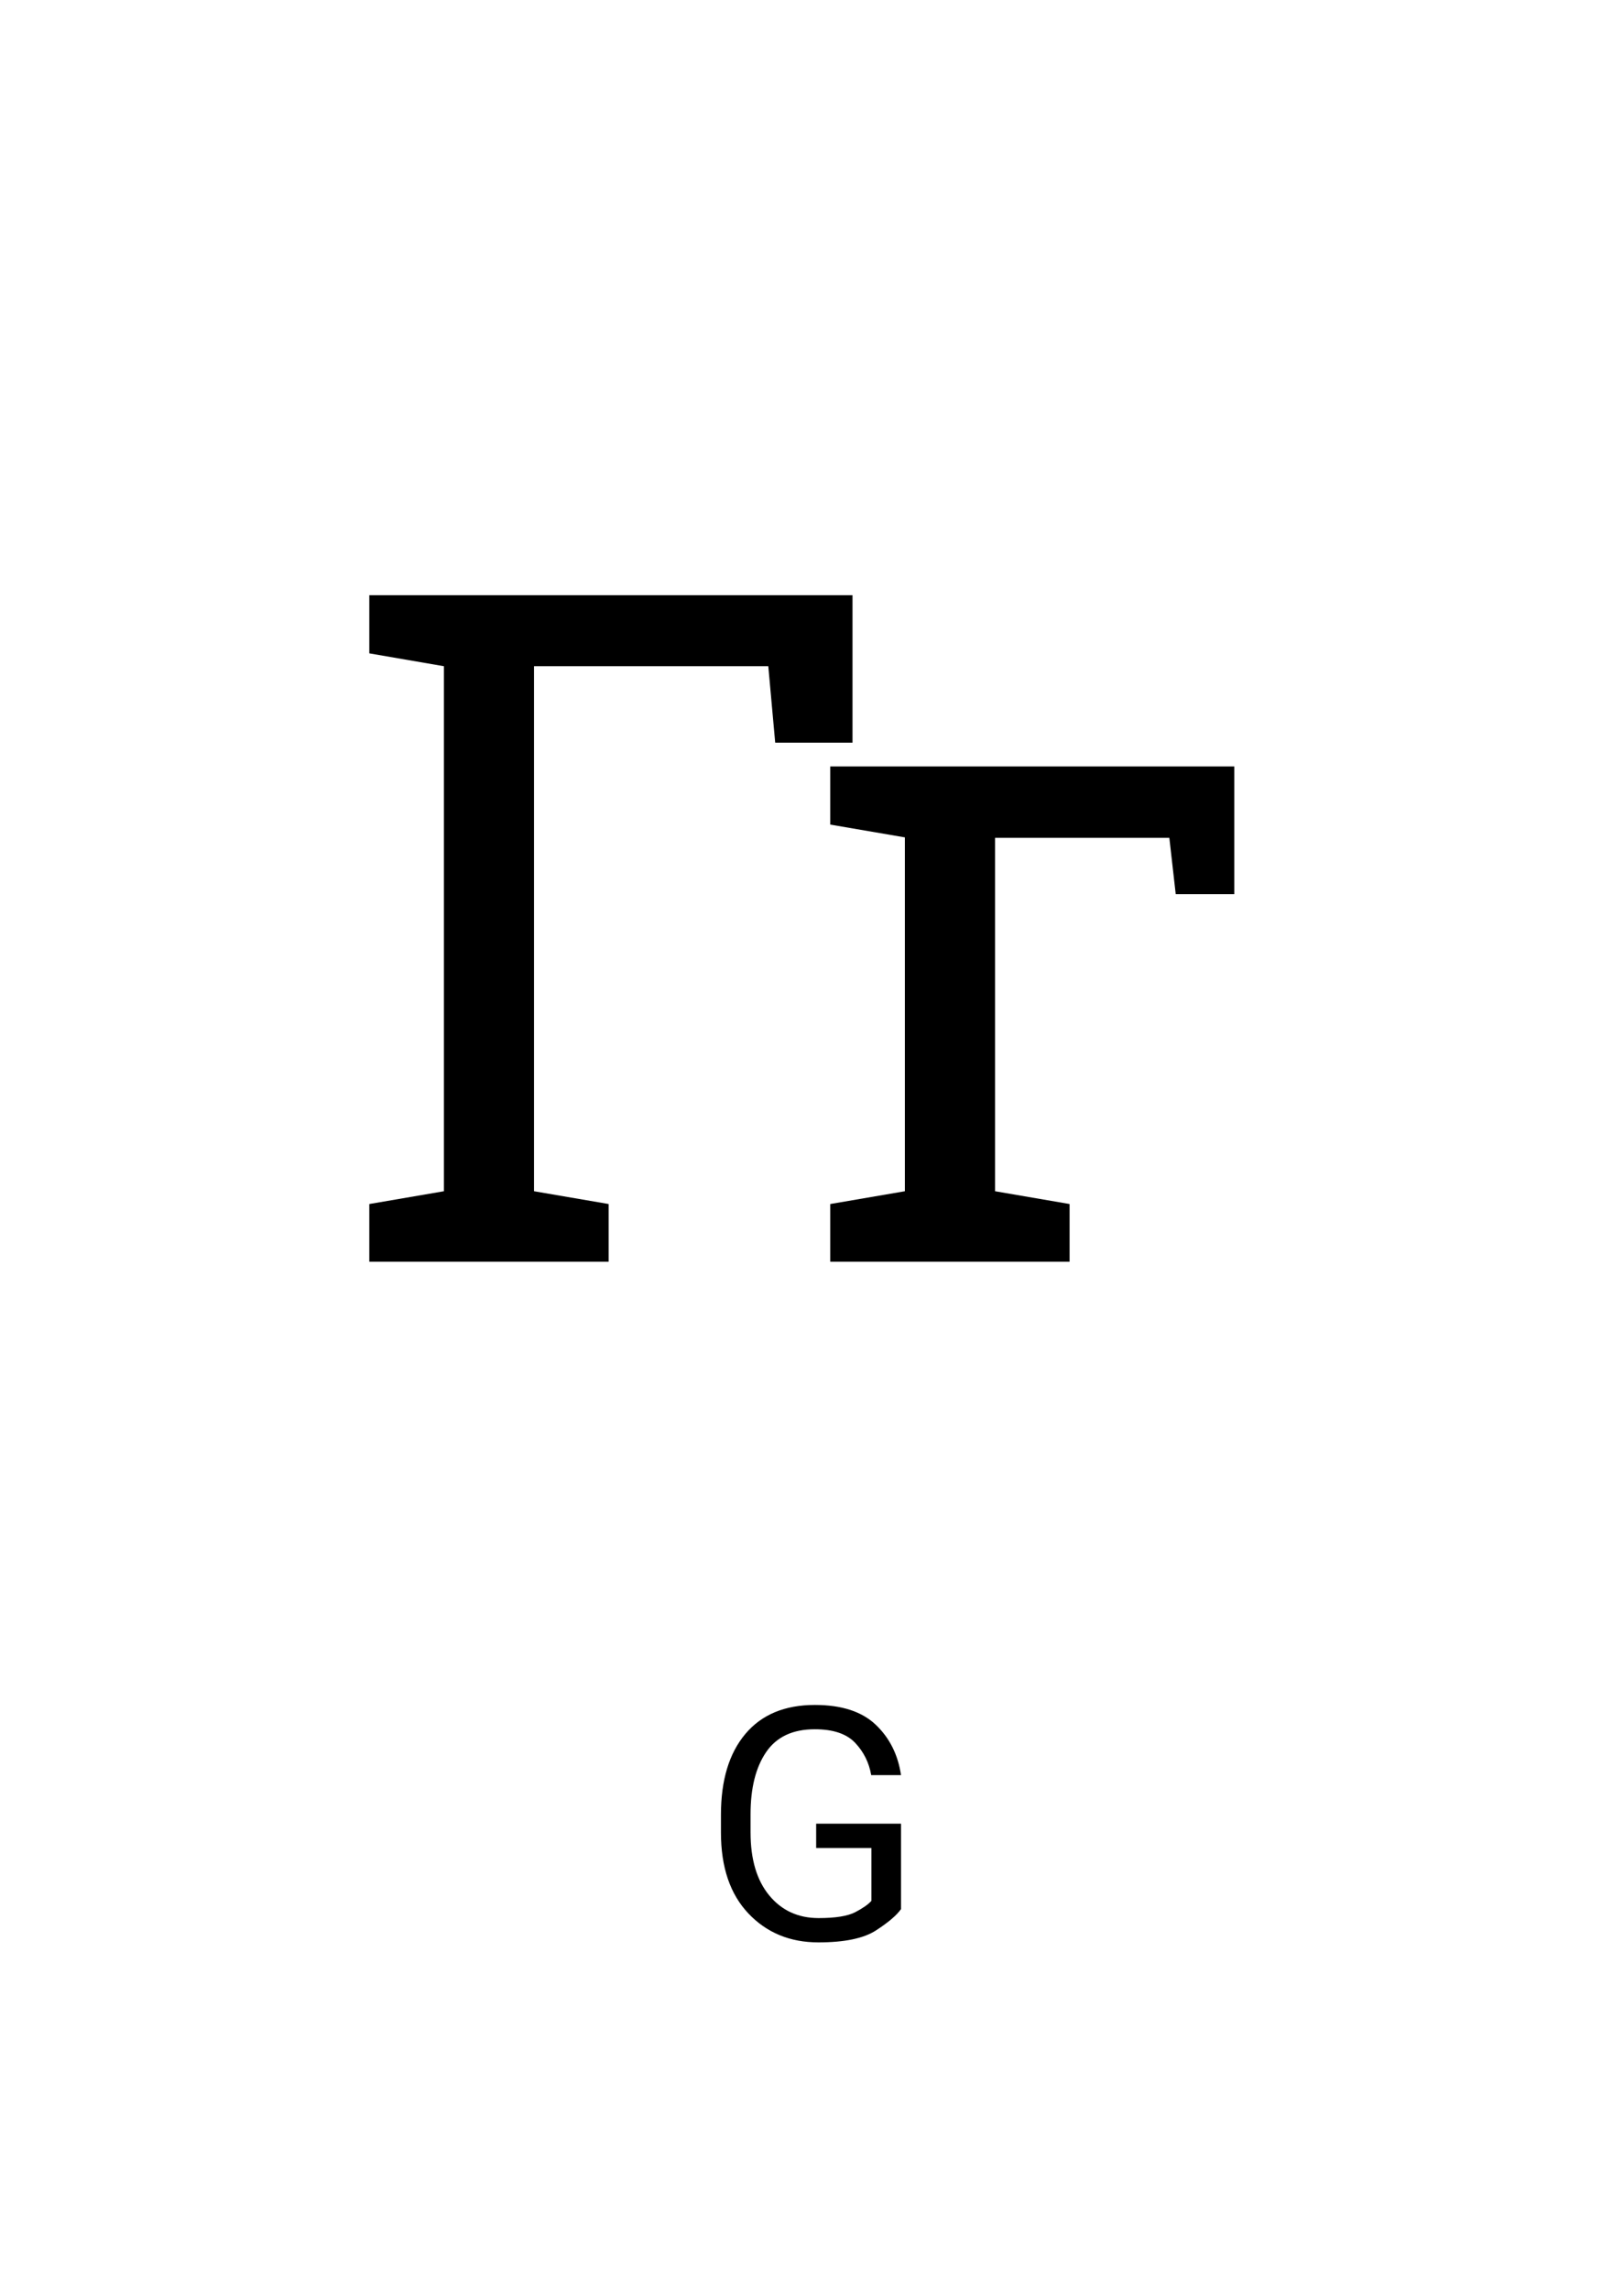 <?xml version="1.0" encoding="UTF-8" ?>
<!-- Generated by clip v0.7.0 (clip-lang.org) -->
<svg xmlns="http://www.w3.org/2000/svg" width="396.85" height="559.37">
  <rect width="396.85" height="559.37" fill="#ffffff" fill-opacity="1"/>
  <path d="M90.246 308.213 L90.246 294.119 L108.48 290.994 L108.48 162.744 L90.246 159.603 L90.246 145.4 L208.324 145.4 L208.324 181.416 L189.433 181.416 L187.746 162.744 L130.496 162.744 L130.496 290.994 L148.73 294.119 L148.73 308.213 L90.246 308.213 Z" fill="#000000" fill-opacity="1"/>
  <path d="M202.886 308.213 L202.886 294.119 L221.121 290.994 L221.121 204.556 L202.886 201.431 L202.886 187.228 L301.621 187.228 L301.621 218.431 L287.308 218.431 L285.746 204.666 L243.152 204.666 L243.152 290.994 L261.371 294.119 L261.371 308.213 L202.886 308.213 Z" fill="#000000" fill-opacity="1"/>
  <path d="M220.175 445.484 L220.175 466.359 Q218.566 468.641 214.058 471.562 Q209.55 474.484 199.988 474.484 Q189.566 474.484 182.871 467.406 Q176.175 460.328 176.175 447.656 L176.175 443.281 Q176.175 430.672 182.128 423.578 Q188.081 416.484 199.128 416.484 Q208.925 416.484 214.003 421.32 Q219.081 426.156 220.175 433.625 L212.894 433.625 Q212.097 429.031 208.956 425.726 Q205.816 422.422 199.113 422.422 Q191.019 422.422 187.214 428.008 Q183.41 433.594 183.41 443.156 L183.41 447.656 Q183.41 457.484 187.98 463.016 Q192.55 468.547 200.035 468.547 Q206.238 468.547 209.003 467.101 Q211.769 465.656 212.941 464.344 L212.941 451.422 L199.441 451.422 L199.441 445.484 L220.175 445.484 Z" fill="#000000" fill-opacity="1"/>
</svg>